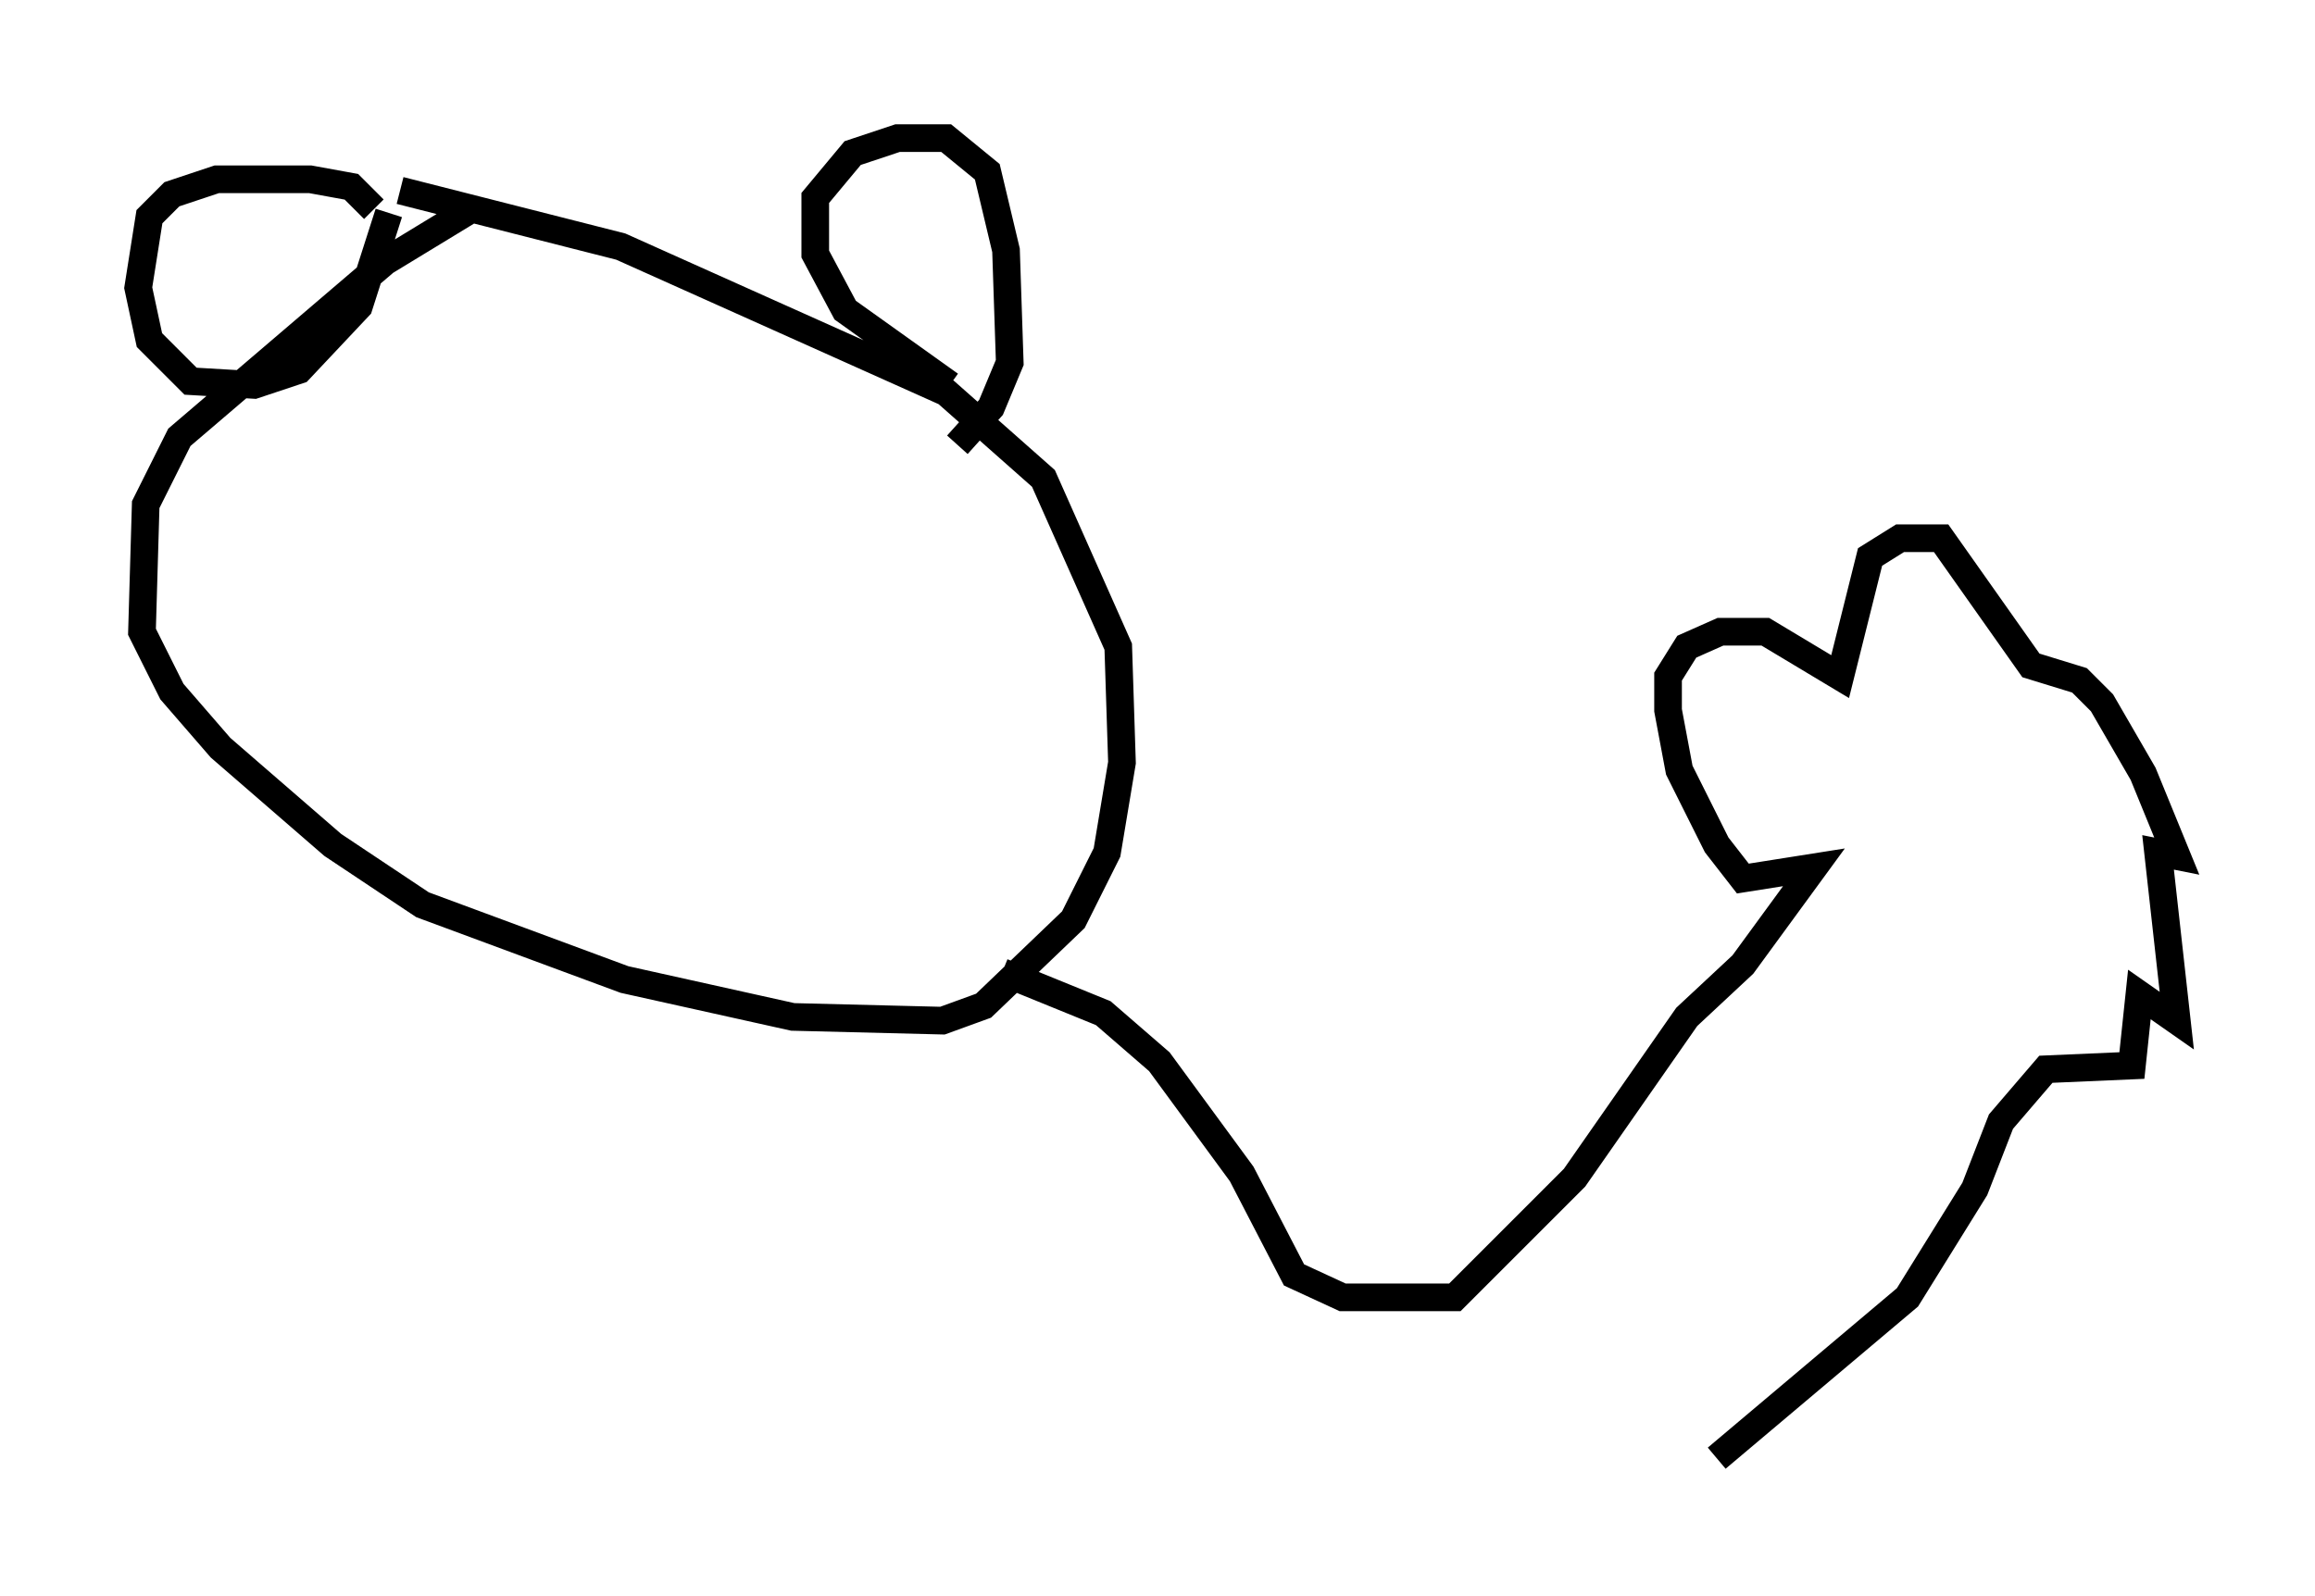 <?xml version="1.0" encoding="utf-8" ?>
<svg baseProfile="full" height="57.767" version="1.1" width="83.748" xmlns="http://www.w3.org/2000/svg" xmlns:ev="http://www.w3.org/2001/xml-events" xmlns:xlink="http://www.w3.org/1999/xlink"><defs /><rect fill="white" height="57.767" width="83.748" x="0" y="0" /><path d="M6.083, 14.337 m0.0, 0.0 m7.442, -6.766 l-0.812, -0.812 -1.488, -0.271 l-3.383, 0.0 -1.624, 0.541 l-0.812, 0.812 -0.406, 2.571 l0.406, 1.894 1.488, 1.488 l2.3, 0.135 1.624, -0.541 l2.165, -2.3 1.083, -3.383 m2.977, -0.135 l-3.112, 1.894 -7.442, 6.36 l-1.218, 2.436 -0.135, 4.601 l1.083, 2.165 1.759, 2.03 l4.059, 3.518 3.248, 2.165 l7.307, 2.706 6.089, 1.353 l5.413, 0.135 1.488, -0.541 l3.248, -3.112 1.218, -2.436 l0.541, -3.248 -0.135, -4.195 l-2.706, -6.089 -3.518, -3.112 l-11.773, -5.277 -7.984, -2.03 m19.892, 7.036 l-3.789, -2.706 -1.083, -2.03 l0.0, -2.03 1.353, -1.624 l1.624, -0.541 1.759, 0.0 l1.488, 1.218 0.677, 2.842 l0.135, 4.059 -0.677, 1.624 l-1.218, 1.353 m1.624, 19.08 l3.654, 1.488 2.03, 1.759 l2.977, 4.059 1.894, 3.654 l1.759, 0.812 4.059, 0.0 l4.33, -4.33 4.059, -5.819 l2.03, -1.894 2.571, -3.518 l-2.571, 0.406 -0.947, -1.218 l-1.353, -2.706 -0.406, -2.165 l0.0, -1.218 0.677, -1.083 l1.218, -0.541 1.624, 0.0 l2.706, 1.624 1.083, -4.33 l1.083, -0.677 1.488, 0.0 l3.248, 4.601 1.759, 0.541 l0.812, 0.812 1.488, 2.571 l1.218, 2.977 -0.677, -0.135 l0.677, 6.089 -1.353, -0.947 l-0.271, 2.571 -3.112, 0.135 l-1.624, 1.894 -0.947, 2.436 l-2.436, 3.924 -6.901, 5.819 " fill="none" stroke="black" stroke-width="1" /></svg>